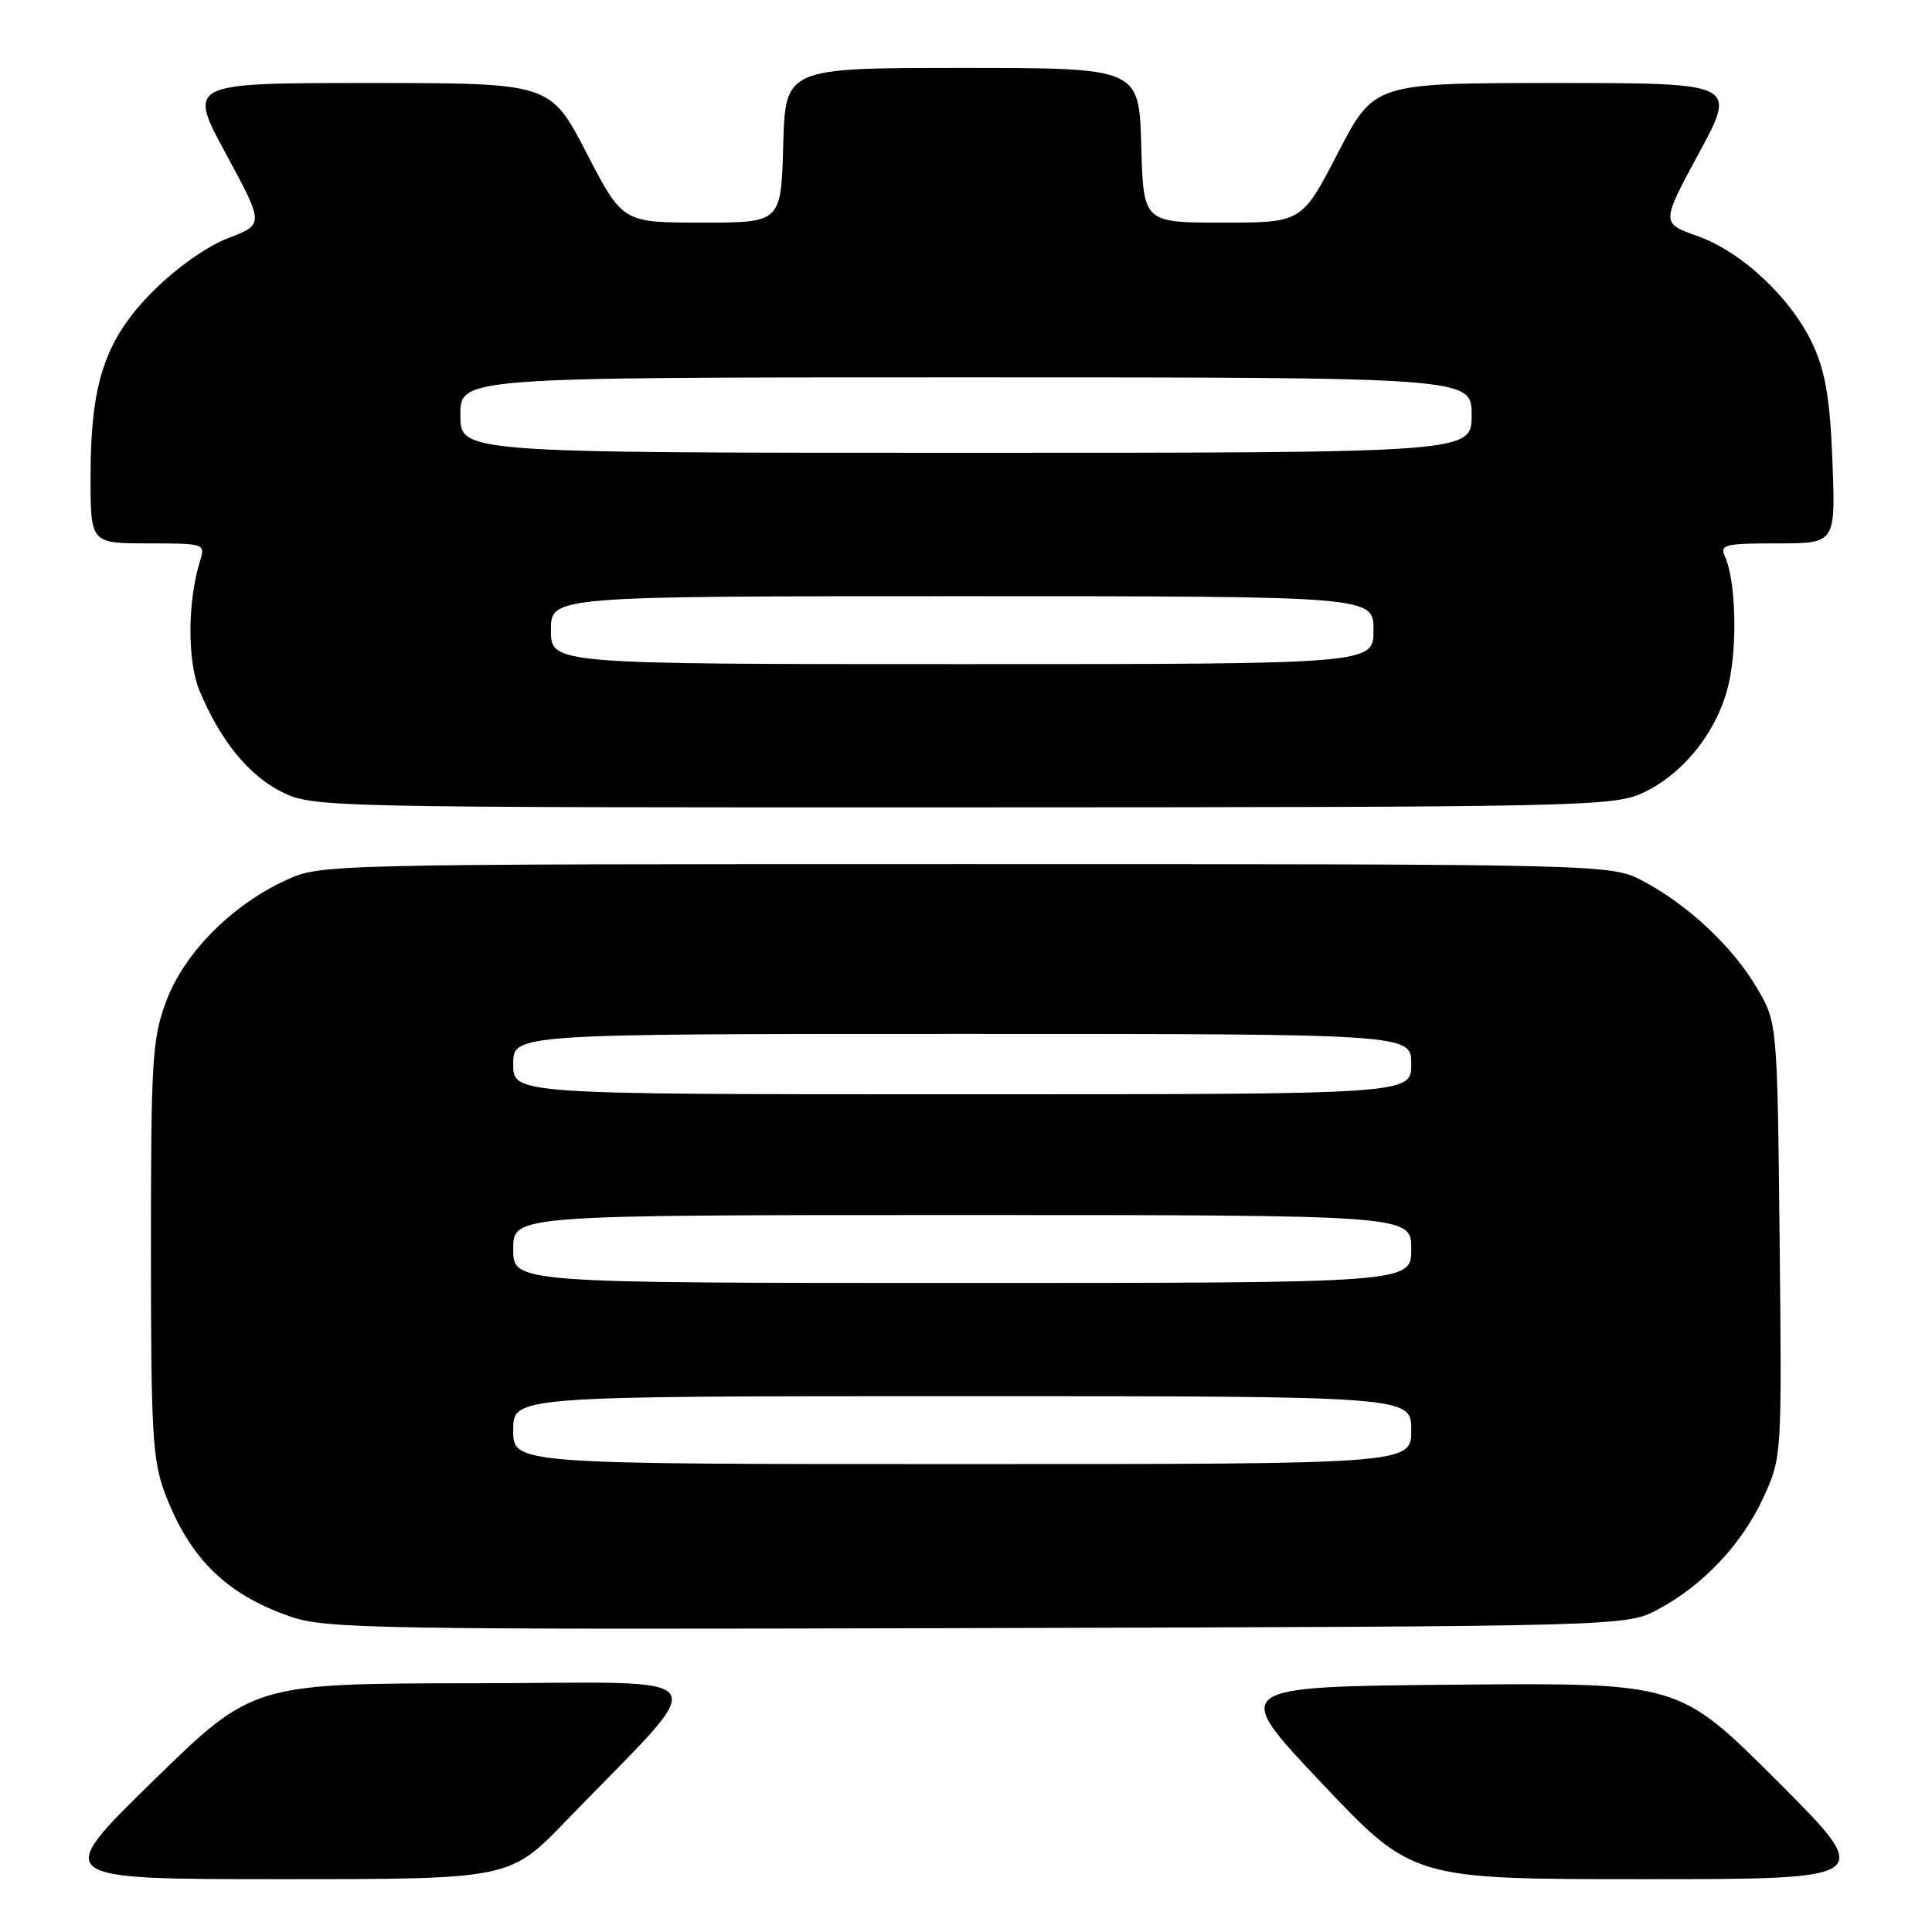 <?xml version="1.0" encoding="UTF-8" standalone="no"?>
<!DOCTYPE svg PUBLIC "-//W3C//DTD SVG 1.1//EN" "http://www.w3.org/Graphics/SVG/1.1/DTD/svg11.dtd" >
<svg xmlns="http://www.w3.org/2000/svg" xmlns:xlink="http://www.w3.org/1999/xlink" version="1.1" viewBox="0 0 256 256">
 <g >
 <path fill="currentColor"
d=" M 75.03 241.25 C 94.72 220.86 96.14 223.00 62.96 223.04 C 33.50 223.07 33.50 223.07 20.23 236.04 C 6.97 249.00 6.97 249.00 37.26 249.00 C 67.55 249.00 67.55 249.00 75.03 241.25 Z  M 235.48 235.98 C 222.46 222.97 222.46 222.97 192.76 223.23 C 163.06 223.50 163.06 223.50 175.11 236.25 C 187.17 249.00 187.17 249.00 217.83 249.00 C 248.49 249.00 248.49 249.00 235.48 235.98 Z  M 219.72 213.24 C 225.69 210.06 230.86 204.55 233.69 198.37 C 236.10 193.10 236.11 192.95 235.81 164.29 C 235.50 135.50 235.50 135.50 232.81 130.92 C 229.62 125.49 223.75 119.97 217.80 116.79 C 213.50 114.50 213.50 114.50 128.00 114.50 C 42.50 114.50 42.50 114.50 37.82 116.66 C 30.66 119.97 24.41 126.30 22.04 132.63 C 20.17 137.62 20.00 140.36 20.00 165.53 C 20.00 189.98 20.21 193.52 21.88 197.93 C 25.13 206.49 29.98 211.25 38.43 214.19 C 43.14 215.83 49.57 215.94 129.50 215.73 C 215.50 215.50 215.50 215.50 219.72 213.24 Z  M 217.57 105.11 C 223.07 102.61 227.69 96.77 229.08 90.52 C 230.24 85.33 229.99 76.91 228.57 73.75 C 227.86 72.17 228.52 72.00 235.50 72.00 C 243.22 72.00 243.22 72.00 242.81 61.25 C 242.51 53.11 241.90 49.37 240.30 45.84 C 237.51 39.67 230.89 33.40 224.93 31.28 C 220.10 29.57 220.10 29.57 225.12 20.28 C 230.14 11.00 230.14 11.00 206.11 11.00 C 182.08 11.00 182.08 11.00 177.29 20.25 C 172.50 29.50 172.50 29.50 162.00 29.50 C 151.50 29.50 151.50 29.50 151.22 19.25 C 150.93 9.00 150.93 9.00 127.50 9.00 C 104.07 9.00 104.07 9.00 103.78 19.25 C 103.50 29.50 103.50 29.50 93.00 29.50 C 82.50 29.50 82.50 29.50 77.71 20.25 C 72.92 11.00 72.92 11.00 48.89 11.00 C 24.86 11.00 24.86 11.00 29.93 20.37 C 34.99 29.73 34.99 29.73 30.26 31.54 C 27.46 32.61 23.40 35.47 20.34 38.53 C 13.93 44.94 12.00 50.65 12.00 63.18 C 12.00 72.00 12.00 72.00 19.62 72.00 C 27.06 72.00 27.22 72.05 26.53 74.25 C 24.84 79.60 24.80 87.59 26.44 91.53 C 29.18 98.12 32.97 102.77 37.35 104.94 C 41.44 106.97 42.71 107.00 127.50 106.98 C 209.00 106.96 213.71 106.86 217.57 105.11 Z  M 68.00 189.50 C 68.00 185.00 68.00 185.00 127.50 185.00 C 187.00 185.00 187.00 185.00 187.00 189.50 C 187.00 194.00 187.00 194.00 127.50 194.00 C 68.00 194.00 68.00 194.00 68.00 189.50 Z  M 68.00 165.50 C 68.00 161.00 68.00 161.00 127.50 161.00 C 187.00 161.00 187.00 161.00 187.00 165.50 C 187.00 170.00 187.00 170.00 127.50 170.00 C 68.00 170.00 68.00 170.00 68.00 165.50 Z  M 68.00 141.00 C 68.00 137.00 68.00 137.00 127.50 137.00 C 187.00 137.00 187.00 137.00 187.00 141.00 C 187.00 145.00 187.00 145.00 127.50 145.00 C 68.00 145.00 68.00 145.00 68.00 141.00 Z  M 73.00 83.50 C 73.00 79.00 73.00 79.00 127.50 79.00 C 182.00 79.00 182.00 79.00 182.00 83.50 C 182.00 88.00 182.00 88.00 127.50 88.00 C 73.00 88.00 73.00 88.00 73.00 83.50 Z  M 61.00 55.00 C 61.00 50.00 61.00 50.00 128.00 50.00 C 195.00 50.00 195.00 50.00 195.00 55.00 C 195.00 60.00 195.00 60.00 128.00 60.00 C 61.00 60.00 61.00 60.00 61.00 55.00 Z "/>
</g>
</svg>